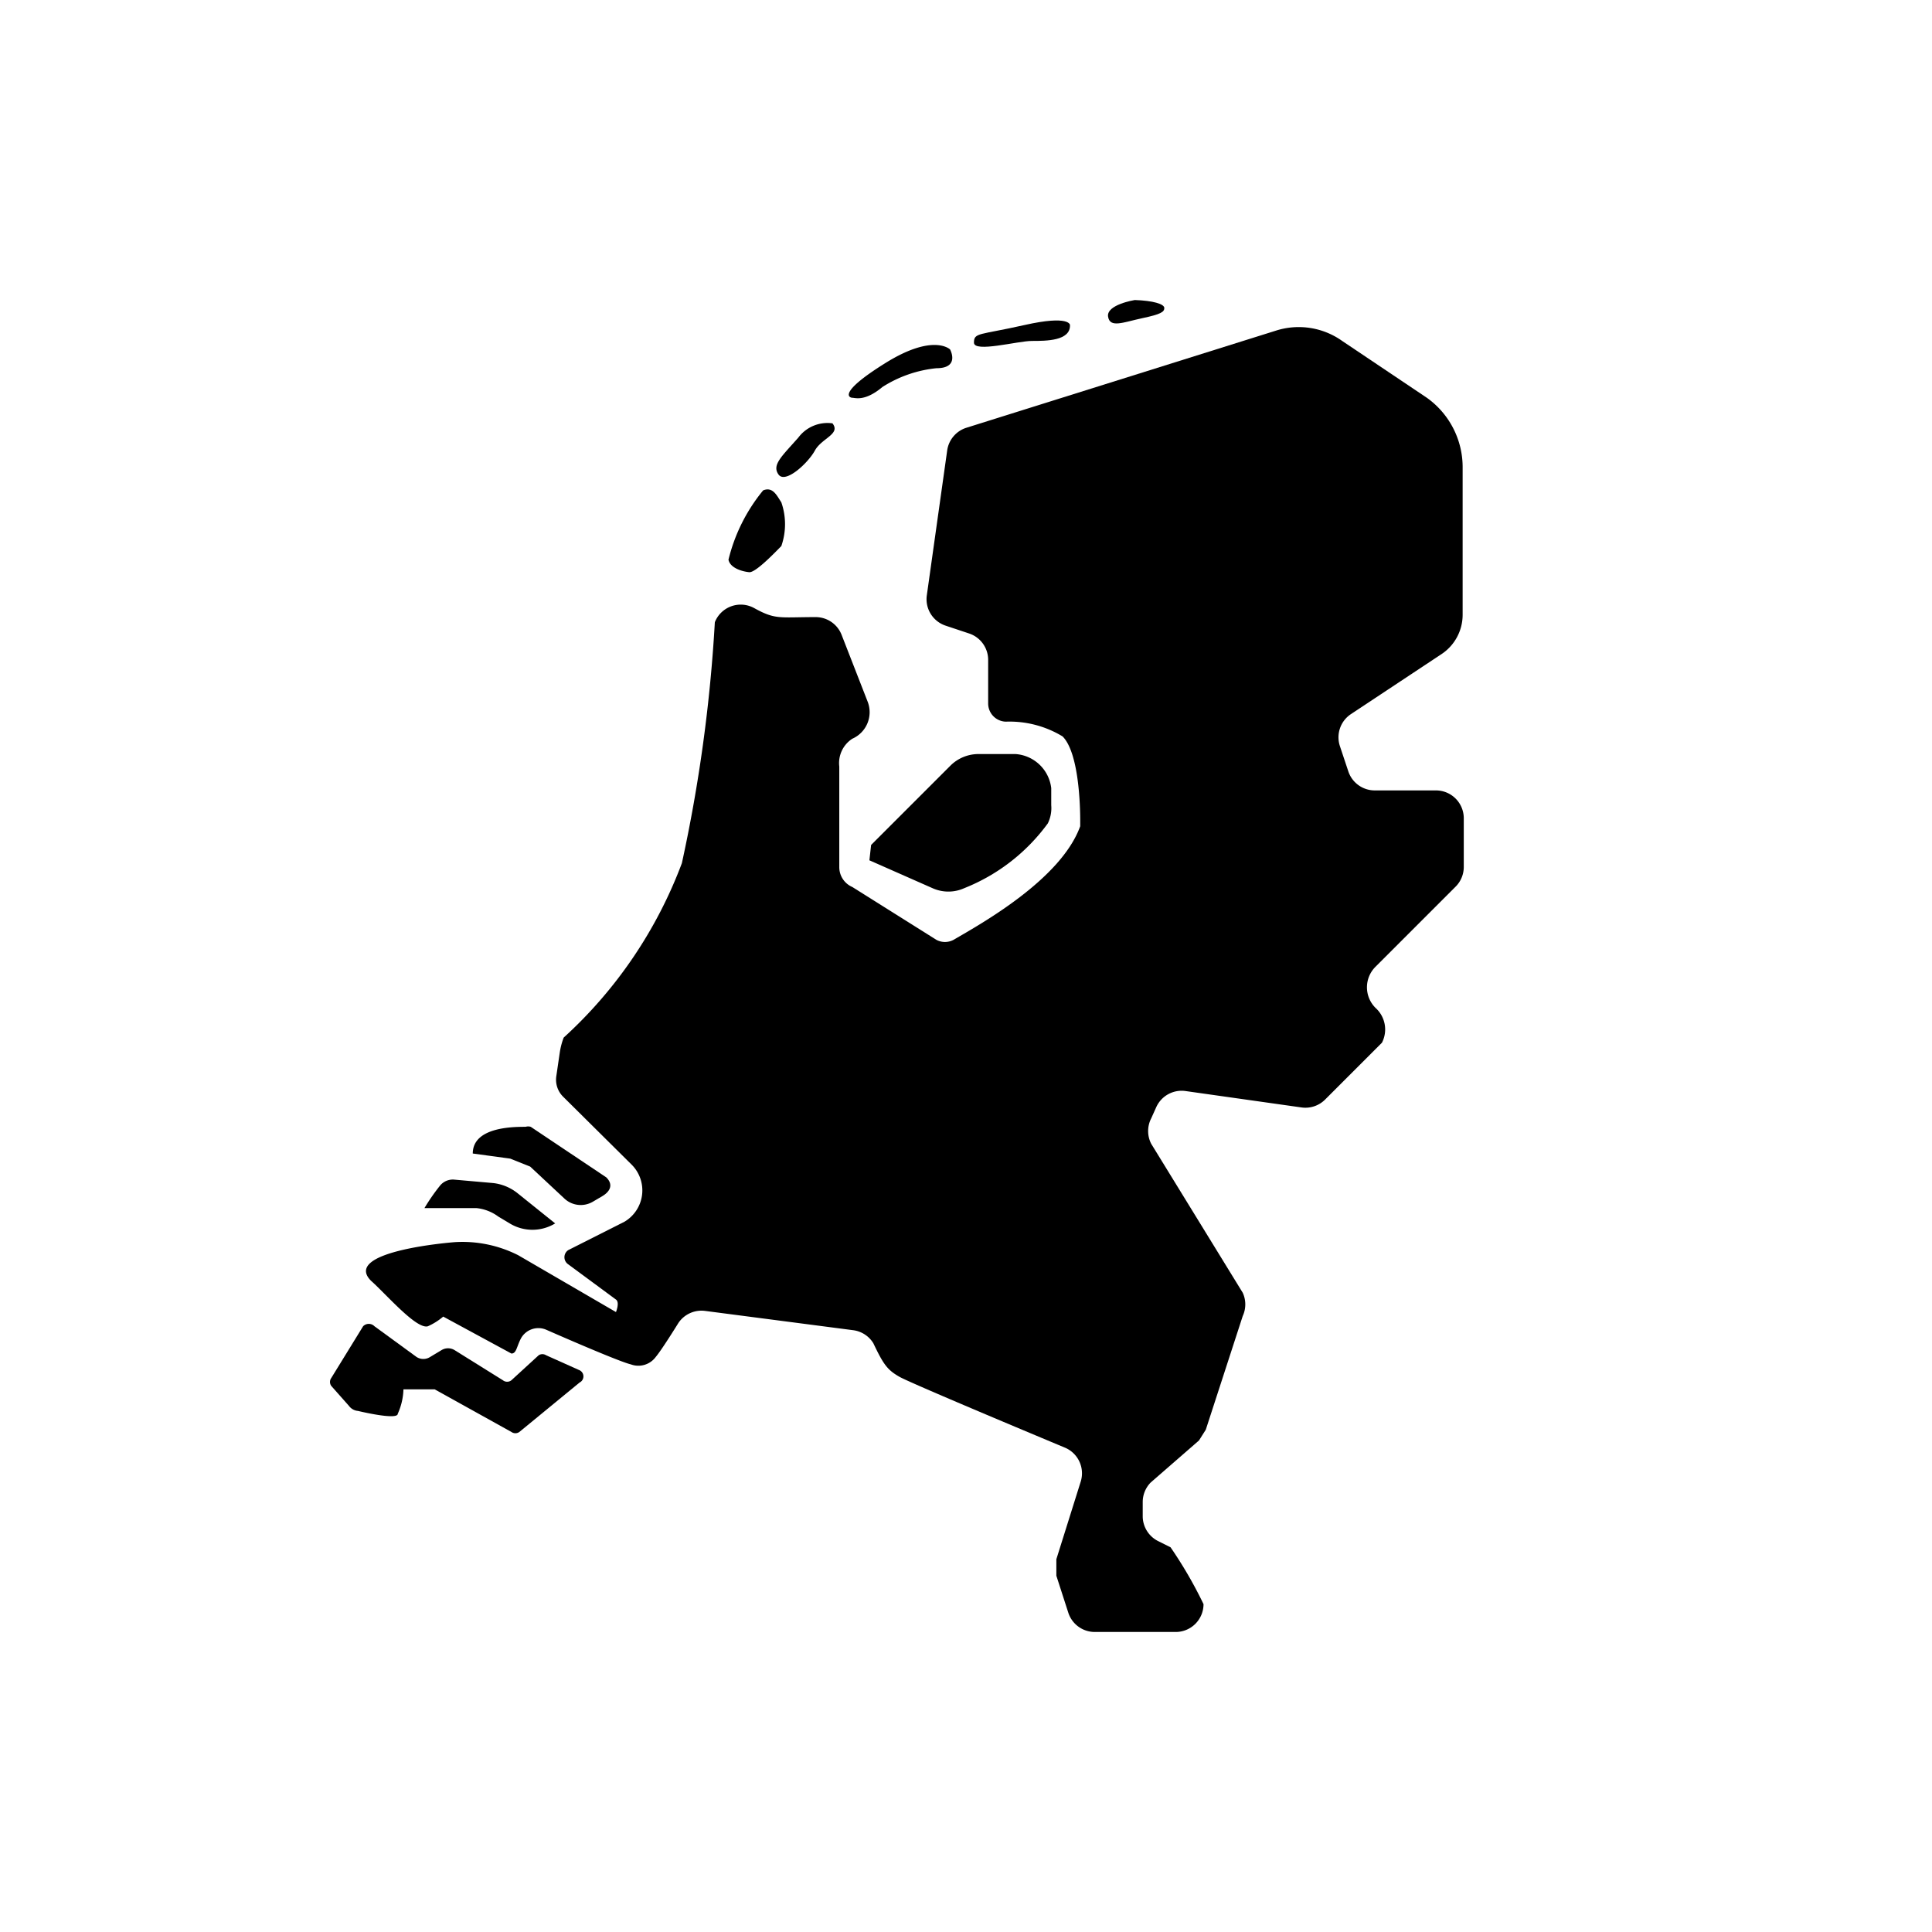 <svg id="Layer_1" data-name="Layer 1" xmlns="http://www.w3.org/2000/svg" viewBox="0 0 34 34"><title>st-priority-projects</title><path d="M20.1,5.6c.33-.07.39-.11.39-.18s-.2-.13-.52-.14c0,0-.5.08-.47.29S19.77,5.67,20.1,5.6Z"/><path d="M15.3,15.14l1.11.49a.68.68,0,0,0,.56,0,3.35,3.35,0,0,0,1.47-1.14.61.61,0,0,0,.06-.32c0-.1,0-.21,0-.3a.68.68,0,0,0-.63-.6h-.66a.7.7,0,0,0-.48.2l-1.4,1.4Z"/><path d="M13.19,10.07c.12,0,.47-.37.56-.46a1.17,1.17,0,0,0,0-.77c-.08-.12-.15-.28-.32-.21a3.06,3.06,0,0,0-.61,1.22C12.85,10,13.07,10.06,13.19,10.07Z"/><path d="M18.16,6c.25,0,.68,0,.67-.28,0,0,0-.18-.8,0s-.89.13-.89.31S17.91,6,18.16,6Z"/><path d="M15.53,6.81a2.17,2.17,0,0,1,.95-.33c.42,0,.24-.33.24-.33s-.29-.29-1.14.24S14.95,7,15,7,15.22,7.07,15.53,6.81Z"/><path d="M14.34,7.93c.12-.22.46-.29.31-.48a.64.64,0,0,0-.6.25c-.29.33-.47.48-.35.65S14.22,8.15,14.34,7.93Z"/><path d="M9.33,20.53l.6.56a.42.42,0,0,0,.5.06l.17-.1c.15-.09.19-.21.07-.33l-1.33-.89a.16.16,0,0,0-.09,0c-.21,0-.93,0-.93.47l.66.09Z"/><path d="M8.77,21.41l.2.12a.77.77,0,0,0,.8,0h0L9.11,21a.84.84,0,0,0-.43-.18L8,20.76a.29.29,0,0,0-.26.11,3.44,3.44,0,0,0-.27.39l.91,0A.78.78,0,0,1,8.77,21.41Z"/><path d="M24.21,17.74h0a.51.51,0,0,1,0-.73l1.41-1.41a.49.49,0,0,0,.14-.34V14.4a.49.49,0,0,0-.49-.49H24.19a.49.49,0,0,1-.46-.33l-.15-.45a.49.49,0,0,1,.19-.56l1.6-1.06a.83.83,0,0,0,.37-.69V8.24A1.5,1.5,0,0,0,25.11,7L23.62,6a1.32,1.32,0,0,0-1.17-.18L17,7.53a.49.49,0,0,0-.33.39l-.36,2.56a.49.49,0,0,0,.33.53l.42.14a.49.49,0,0,1,.33.46v.77a.32.32,0,0,0,.31.32,1.8,1.8,0,0,1,1,.26c.29.29.31,1.24.31,1.48l0,.1c-.34.94-1.75,1.72-2.23,2a.32.32,0,0,1-.3,0L15,15.61a.38.38,0,0,1-.23-.35V13.49A.51.51,0,0,1,15,13h0a.51.51,0,0,0,.27-.65l-.46-1.18a.49.49,0,0,0-.45-.31c-.65,0-.71.05-1.09-.16a.49.49,0,0,0-.69.25A27.09,27.09,0,0,1,12,15.19a7.9,7.9,0,0,1-2.08,3.07,1.25,1.25,0,0,0-.07.27l-.06.41a.42.42,0,0,0,.12.36l1.21,1.2a.64.64,0,0,1-.13,1L10,22a.15.15,0,0,0,0,.25l.84.62c.07.05,0,.22,0,.22l-1.72-1A2.17,2.17,0,0,0,8,21.86s-2,.15-1.47.68c.27.24.8.86,1,.8a1.12,1.12,0,0,0,.27-.17L9,23.82c.09,0,.09-.12.17-.27a.35.35,0,0,1,.44-.15s1.27.56,1.49.61a.38.38,0,0,0,.44-.13c.11-.13.4-.6.4-.6a.49.49,0,0,1,.47-.21l2.61.34a.49.49,0,0,1,.35.23c.18.38.25.47.46.59s2.92,1.25,2.92,1.25a.49.49,0,0,1,.27.59l-.43,1.37v.29l.21.65a.49.49,0,0,0,.46.34H20.7a.49.49,0,0,0,.48-.49,7.52,7.52,0,0,0-.58-1l-.22-.11a.49.49,0,0,1-.27-.43v-.26a.49.49,0,0,1,.14-.34l.85-.74.12-.19.65-2a.49.49,0,0,0,0-.41l-1.61-2.62a.49.49,0,0,1,0-.45l.09-.2a.49.49,0,0,1,.51-.28l2.05.29a.49.49,0,0,0,.41-.14l1-1A.51.51,0,0,0,24.21,17.74Z"/><path d="M10.19,24.11l-.58-.26a.12.12,0,0,0-.13,0L9,24.29a.12.12,0,0,1-.15,0L8,23.76a.22.22,0,0,0-.23,0l-.2.12a.22.22,0,0,1-.24,0l-.74-.54a.14.14,0,0,0-.2,0l-.56.91a.12.12,0,0,0,0,.14l.31.35a.22.22,0,0,0,.16.09S7,25,7,24.88a1.12,1.12,0,0,0,.1-.43l.48,0h.07L9,25.2a.12.12,0,0,0,.14,0l1.06-.87A.12.12,0,0,0,10.19,24.11Z"/></svg>